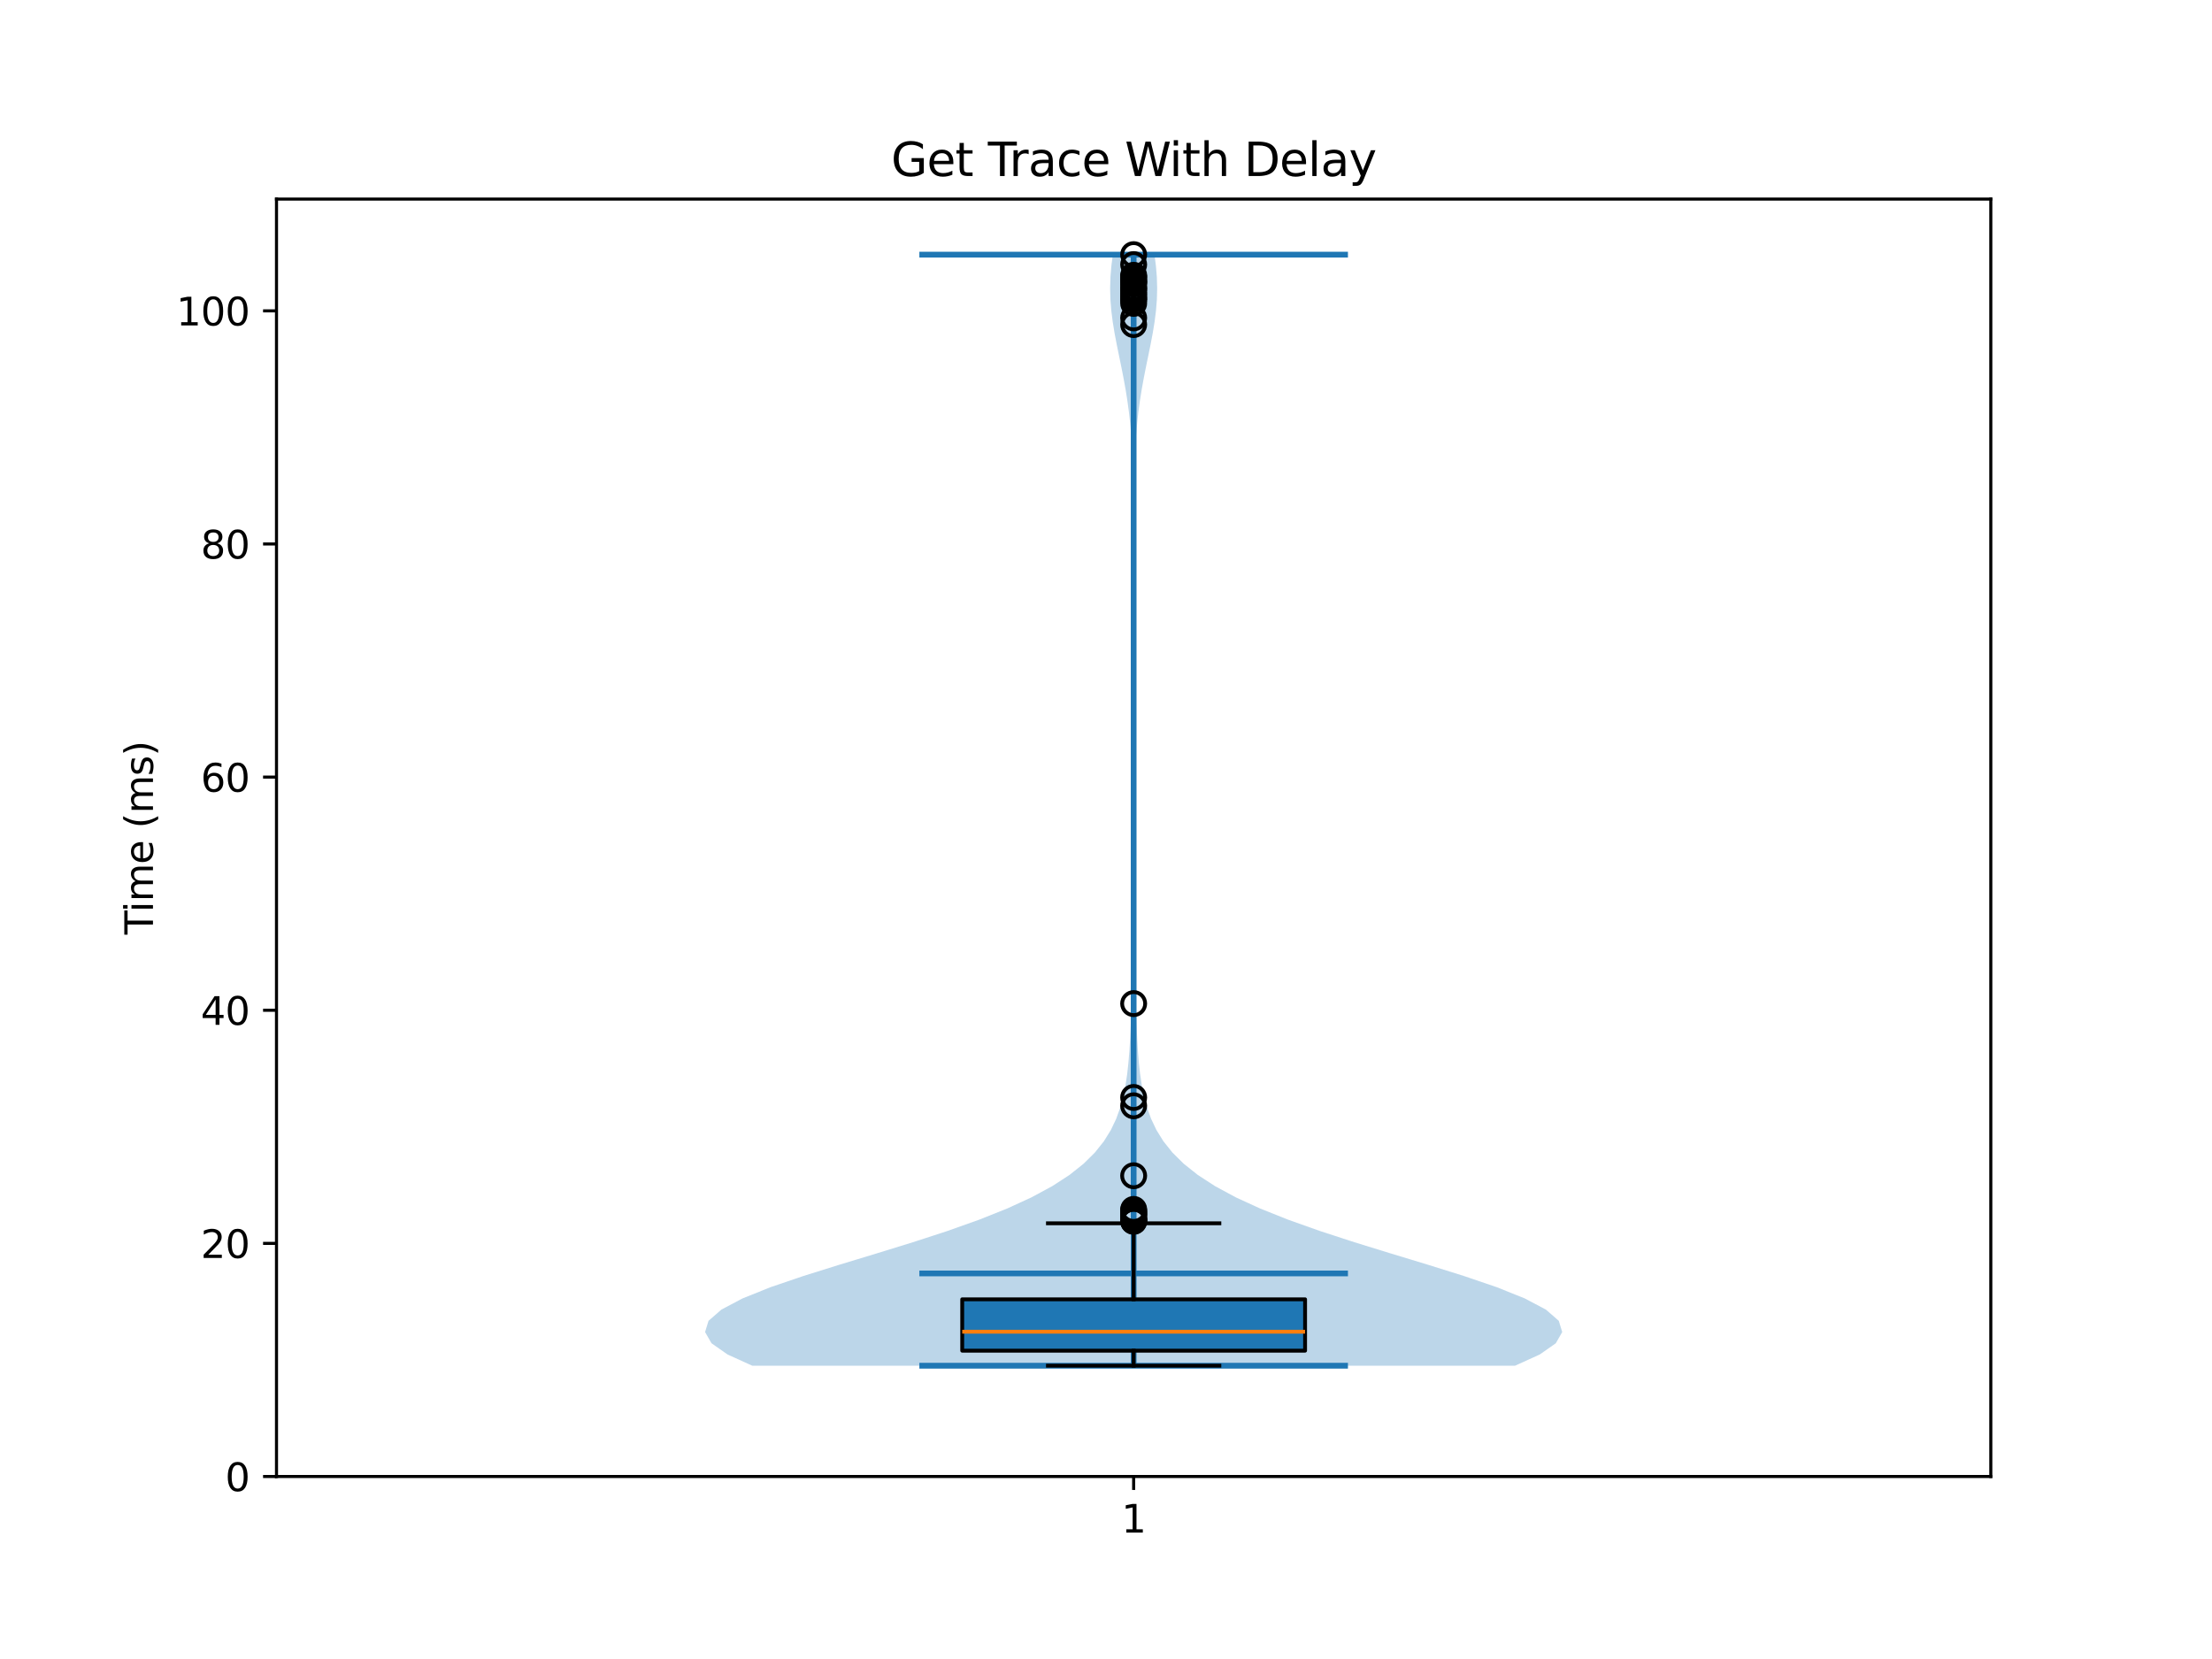 <?xml version="1.0" encoding="utf-8" standalone="no"?>
<!DOCTYPE svg PUBLIC "-//W3C//DTD SVG 1.1//EN"
  "http://www.w3.org/Graphics/SVG/1.1/DTD/svg11.dtd">
<svg xmlns:xlink="http://www.w3.org/1999/xlink" width="576pt" height="432pt" viewBox="0 0 576 432" xmlns="http://www.w3.org/2000/svg" version="1.1">
 <defs>
  <style type="text/css">*{stroke-linejoin: round; stroke-linecap: butt}</style>
 </defs>
 <g id="figure_1">
  <g id="patch_1">
   <path d="M 0 432 
L 576 432 
L 576 0 
L 0 0 
z
" style="fill: #ffffff"/>
  </g>
  <g id="axes_1">
   <g id="patch_2">
    <path d="M 72 384.48 
L 518.4 384.48 
L 518.4 51.84 
L 72 51.84 
z
" style="fill: #ffffff"/>
   </g>
   <g id="FillBetweenPolyCollection_1">
    <path d="M 394.519 355.627 
L 195.881 355.627 
L 189.449 352.705 
L 185.273 349.782 
L 183.6 346.86 
L 184.498 343.937 
L 187.852 341.015 
L 193.381 338.092 
L 200.677 335.17 
L 209.255 332.248 
L 218.601 329.325 
L 228.223 326.403 
L 237.693 323.48 
L 246.665 320.558 
L 254.893 317.635 
L 262.225 314.713 
L 268.595 311.791 
L 274.003 308.868 
L 278.502 305.946 
L 282.175 303.023 
L 285.123 300.101 
L 287.452 297.178 
L 289.264 294.256 
L 290.655 291.334 
L 291.71 288.411 
L 292.5 285.489 
L 293.088 282.566 
L 293.522 279.644 
L 293.842 276.721 
L 294.079 273.799 
L 294.258 270.876 
L 294.396 267.954 
L 294.505 265.032 
L 294.595 262.109 
L 294.673 259.187 
L 294.742 256.264 
L 294.805 253.342 
L 294.863 250.419 
L 294.917 247.497 
L 294.966 244.575 
L 295.01 241.652 
L 295.049 238.73 
L 295.083 235.807 
L 295.111 232.885 
L 295.134 229.962 
L 295.153 227.04 
L 295.167 224.118 
L 295.177 221.195 
L 295.185 218.273 
L 295.19 215.35 
L 295.194 212.428 
L 295.196 209.505 
L 295.198 206.583 
L 295.199 203.66 
L 295.199 200.738 
L 295.2 197.816 
L 295.2 194.893 
L 295.2 191.971 
L 295.2 189.048 
L 295.2 186.126 
L 295.2 183.203 
L 295.2 180.281 
L 295.2 177.359 
L 295.2 174.436 
L 295.2 171.514 
L 295.2 168.591 
L 295.2 165.669 
L 295.2 162.746 
L 295.2 159.824 
L 295.2 156.902 
L 295.2 153.979 
L 295.199 151.057 
L 295.198 148.134 
L 295.197 145.212 
L 295.194 142.289 
L 295.19 139.367 
L 295.182 136.444 
L 295.169 133.522 
L 295.148 130.6 
L 295.115 127.677 
L 295.065 124.755 
L 294.991 121.832 
L 294.886 118.91 
L 294.739 115.987 
L 294.541 113.065 
L 294.284 110.143 
L 293.959 107.22 
L 293.562 104.298 
L 293.095 101.375 
L 292.565 98.453 
L 291.988 95.53 
L 291.387 92.608 
L 290.791 89.686 
L 290.235 86.763 
L 289.755 83.841 
L 289.386 80.918 
L 289.153 77.996 
L 289.076 75.073 
L 289.161 72.151 
L 289.401 69.228 
L 289.777 66.306 
L 300.623 66.306 
L 300.623 66.306 
L 300.999 69.228 
L 301.239 72.151 
L 301.324 75.073 
L 301.247 77.996 
L 301.014 80.918 
L 300.645 83.841 
L 300.165 86.763 
L 299.609 89.686 
L 299.013 92.608 
L 298.412 95.53 
L 297.835 98.453 
L 297.305 101.375 
L 296.838 104.298 
L 296.441 107.22 
L 296.116 110.143 
L 295.859 113.065 
L 295.661 115.987 
L 295.514 118.91 
L 295.409 121.832 
L 295.335 124.755 
L 295.285 127.677 
L 295.252 130.6 
L 295.231 133.522 
L 295.218 136.444 
L 295.21 139.367 
L 295.206 142.289 
L 295.203 145.212 
L 295.202 148.134 
L 295.201 151.057 
L 295.2 153.979 
L 295.2 156.902 
L 295.2 159.824 
L 295.2 162.746 
L 295.2 165.669 
L 295.2 168.591 
L 295.2 171.514 
L 295.2 174.436 
L 295.2 177.359 
L 295.2 180.281 
L 295.2 183.203 
L 295.2 186.126 
L 295.2 189.048 
L 295.2 191.971 
L 295.2 194.893 
L 295.2 197.816 
L 295.201 200.738 
L 295.201 203.66 
L 295.202 206.583 
L 295.204 209.505 
L 295.206 212.428 
L 295.21 215.35 
L 295.215 218.273 
L 295.223 221.195 
L 295.233 224.118 
L 295.247 227.04 
L 295.266 229.962 
L 295.289 232.885 
L 295.317 235.807 
L 295.351 238.73 
L 295.39 241.652 
L 295.434 244.575 
L 295.483 247.497 
L 295.537 250.419 
L 295.595 253.342 
L 295.658 256.264 
L 295.727 259.187 
L 295.805 262.109 
L 295.895 265.032 
L 296.004 267.954 
L 296.142 270.876 
L 296.321 273.799 
L 296.558 276.721 
L 296.878 279.644 
L 297.312 282.566 
L 297.9 285.489 
L 298.69 288.411 
L 299.745 291.334 
L 301.136 294.256 
L 302.948 297.178 
L 305.277 300.101 
L 308.225 303.023 
L 311.898 305.946 
L 316.397 308.868 
L 321.805 311.791 
L 328.175 314.713 
L 335.507 317.635 
L 343.735 320.558 
L 352.707 323.48 
L 362.177 326.403 
L 371.799 329.325 
L 381.145 332.248 
L 389.723 335.17 
L 397.019 338.092 
L 402.548 341.015 
L 405.902 343.937 
L 406.8 346.86 
L 405.127 349.782 
L 400.951 352.705 
L 394.519 355.627 
z
" clip-path="url(#p5f52e54dde)" style="fill: #1f77b4; fill-opacity: 0.3"/>
   </g>
   <g id="matplotlib.axis_1">
    <g id="xtick_1">
     <g id="line2d_1">
      <defs>
       <path id="mc4fe4dc6c4" d="M 0 0 
L 0 3.5 
" style="stroke: #000000; stroke-width: 0.8"/>
      </defs>
      <g>
       <use xlink:href="#mc4fe4dc6c4" x="295.2" y="384.48" style="stroke: #000000; stroke-width: 0.8"/>
      </g>
     </g>
     <g id="text_1">
      <!-- 1 -->
      <g transform="translate(292.019 399.078) scale(0.1 -0.1)">
       <defs>
        <path id="DejaVuSans-31" d="M 794 531 
L 1825 531 
L 1825 4091 
L 703 3866 
L 703 4441 
L 1819 4666 
L 2450 4666 
L 2450 531 
L 3481 531 
L 3481 0 
L 794 0 
L 794 531 
z
" transform="scale(0.016)"/>
       </defs>
       <use xlink:href="#DejaVuSans-31"/>
      </g>
     </g>
    </g>
   </g>
   <g id="matplotlib.axis_2">
    <g id="ytick_1">
     <g id="line2d_2">
      <defs>
       <path id="mf09066da2c" d="M 0 0 
L -3.5 0 
" style="stroke: #000000; stroke-width: 0.8"/>
      </defs>
      <g>
       <use xlink:href="#mf09066da2c" x="72" y="384.48" style="stroke: #000000; stroke-width: 0.8"/>
      </g>
     </g>
     <g id="text_2">
      <!-- 0 -->
      <g transform="translate(58.638 388.279) scale(0.1 -0.1)">
       <defs>
        <path id="DejaVuSans-30" d="M 2034 4250 
Q 1547 4250 1301 3770 
Q 1056 3291 1056 2328 
Q 1056 1369 1301 889 
Q 1547 409 2034 409 
Q 2525 409 2770 889 
Q 3016 1369 3016 2328 
Q 3016 3291 2770 3770 
Q 2525 4250 2034 4250 
z
M 2034 4750 
Q 2819 4750 3233 4129 
Q 3647 3509 3647 2328 
Q 3647 1150 3233 529 
Q 2819 -91 2034 -91 
Q 1250 -91 836 529 
Q 422 1150 422 2328 
Q 422 3509 836 4129 
Q 1250 4750 2034 4750 
z
" transform="scale(0.016)"/>
       </defs>
       <use xlink:href="#DejaVuSans-30"/>
      </g>
     </g>
    </g>
    <g id="ytick_2">
     <g id="line2d_3">
      <g>
       <use xlink:href="#mf09066da2c" x="72" y="323.773" style="stroke: #000000; stroke-width: 0.8"/>
      </g>
     </g>
     <g id="text_3">
      <!-- 20 -->
      <g transform="translate(52.275 327.572) scale(0.1 -0.1)">
       <defs>
        <path id="DejaVuSans-32" d="M 1228 531 
L 3431 531 
L 3431 0 
L 469 0 
L 469 531 
Q 828 903 1448 1529 
Q 2069 2156 2228 2338 
Q 2531 2678 2651 2914 
Q 2772 3150 2772 3378 
Q 2772 3750 2511 3984 
Q 2250 4219 1831 4219 
Q 1534 4219 1204 4116 
Q 875 4013 500 3803 
L 500 4441 
Q 881 4594 1212 4672 
Q 1544 4750 1819 4750 
Q 2544 4750 2975 4387 
Q 3406 4025 3406 3419 
Q 3406 3131 3298 2873 
Q 3191 2616 2906 2266 
Q 2828 2175 2409 1742 
Q 1991 1309 1228 531 
z
" transform="scale(0.016)"/>
       </defs>
       <use xlink:href="#DejaVuSans-32"/>
       <use xlink:href="#DejaVuSans-30" transform="translate(63.623 0)"/>
      </g>
     </g>
    </g>
    <g id="ytick_3">
     <g id="line2d_4">
      <g>
       <use xlink:href="#mf09066da2c" x="72" y="263.065" style="stroke: #000000; stroke-width: 0.8"/>
      </g>
     </g>
     <g id="text_4">
      <!-- 40 -->
      <g transform="translate(52.275 266.864) scale(0.1 -0.1)">
       <defs>
        <path id="DejaVuSans-34" d="M 2419 4116 
L 825 1625 
L 2419 1625 
L 2419 4116 
z
M 2253 4666 
L 3047 4666 
L 3047 1625 
L 3713 1625 
L 3713 1100 
L 3047 1100 
L 3047 0 
L 2419 0 
L 2419 1100 
L 313 1100 
L 313 1709 
L 2253 4666 
z
" transform="scale(0.016)"/>
       </defs>
       <use xlink:href="#DejaVuSans-34"/>
       <use xlink:href="#DejaVuSans-30" transform="translate(63.623 0)"/>
      </g>
     </g>
    </g>
    <g id="ytick_4">
     <g id="line2d_5">
      <g>
       <use xlink:href="#mf09066da2c" x="72" y="202.358" style="stroke: #000000; stroke-width: 0.8"/>
      </g>
     </g>
     <g id="text_5">
      <!-- 60 -->
      <g transform="translate(52.275 206.157) scale(0.1 -0.1)">
       <defs>
        <path id="DejaVuSans-36" d="M 2113 2584 
Q 1688 2584 1439 2293 
Q 1191 2003 1191 1497 
Q 1191 994 1439 701 
Q 1688 409 2113 409 
Q 2538 409 2786 701 
Q 3034 994 3034 1497 
Q 3034 2003 2786 2293 
Q 2538 2584 2113 2584 
z
M 3366 4563 
L 3366 3988 
Q 3128 4100 2886 4159 
Q 2644 4219 2406 4219 
Q 1781 4219 1451 3797 
Q 1122 3375 1075 2522 
Q 1259 2794 1537 2939 
Q 1816 3084 2150 3084 
Q 2853 3084 3261 2657 
Q 3669 2231 3669 1497 
Q 3669 778 3244 343 
Q 2819 -91 2113 -91 
Q 1303 -91 875 529 
Q 447 1150 447 2328 
Q 447 3434 972 4092 
Q 1497 4750 2381 4750 
Q 2619 4750 2861 4703 
Q 3103 4656 3366 4563 
z
" transform="scale(0.016)"/>
       </defs>
       <use xlink:href="#DejaVuSans-36"/>
       <use xlink:href="#DejaVuSans-30" transform="translate(63.623 0)"/>
      </g>
     </g>
    </g>
    <g id="ytick_5">
     <g id="line2d_6">
      <g>
       <use xlink:href="#mf09066da2c" x="72" y="141.65" style="stroke: #000000; stroke-width: 0.8"/>
      </g>
     </g>
     <g id="text_6">
      <!-- 80 -->
      <g transform="translate(52.275 145.45) scale(0.1 -0.1)">
       <defs>
        <path id="DejaVuSans-38" d="M 2034 2216 
Q 1584 2216 1326 1975 
Q 1069 1734 1069 1313 
Q 1069 891 1326 650 
Q 1584 409 2034 409 
Q 2484 409 2743 651 
Q 3003 894 3003 1313 
Q 3003 1734 2745 1975 
Q 2488 2216 2034 2216 
z
M 1403 2484 
Q 997 2584 770 2862 
Q 544 3141 544 3541 
Q 544 4100 942 4425 
Q 1341 4750 2034 4750 
Q 2731 4750 3128 4425 
Q 3525 4100 3525 3541 
Q 3525 3141 3298 2862 
Q 3072 2584 2669 2484 
Q 3125 2378 3379 2068 
Q 3634 1759 3634 1313 
Q 3634 634 3220 271 
Q 2806 -91 2034 -91 
Q 1263 -91 848 271 
Q 434 634 434 1313 
Q 434 1759 690 2068 
Q 947 2378 1403 2484 
z
M 1172 3481 
Q 1172 3119 1398 2916 
Q 1625 2713 2034 2713 
Q 2441 2713 2670 2916 
Q 2900 3119 2900 3481 
Q 2900 3844 2670 4047 
Q 2441 4250 2034 4250 
Q 1625 4250 1398 4047 
Q 1172 3844 1172 3481 
z
" transform="scale(0.016)"/>
       </defs>
       <use xlink:href="#DejaVuSans-38"/>
       <use xlink:href="#DejaVuSans-30" transform="translate(63.623 0)"/>
      </g>
     </g>
    </g>
    <g id="ytick_6">
     <g id="line2d_7">
      <g>
       <use xlink:href="#mf09066da2c" x="72" y="80.943" style="stroke: #000000; stroke-width: 0.8"/>
      </g>
     </g>
     <g id="text_7">
      <!-- 100 -->
      <g transform="translate(45.913 84.742) scale(0.1 -0.1)">
       <use xlink:href="#DejaVuSans-31"/>
       <use xlink:href="#DejaVuSans-30" transform="translate(63.623 0)"/>
       <use xlink:href="#DejaVuSans-30" transform="translate(127.246 0)"/>
      </g>
     </g>
    </g>
    <g id="text_8">
     <!-- Time (ms) -->
     <g transform="translate(39.833 243.359) rotate(-90) scale(0.1 -0.1)">
      <defs>
       <path id="DejaVuSans-54" d="M -19 4666 
L 3928 4666 
L 3928 4134 
L 2272 4134 
L 2272 0 
L 1638 0 
L 1638 4134 
L -19 4134 
L -19 4666 
z
" transform="scale(0.016)"/>
       <path id="DejaVuSans-69" d="M 603 3500 
L 1178 3500 
L 1178 0 
L 603 0 
L 603 3500 
z
M 603 4863 
L 1178 4863 
L 1178 4134 
L 603 4134 
L 603 4863 
z
" transform="scale(0.016)"/>
       <path id="DejaVuSans-6d" d="M 3328 2828 
Q 3544 3216 3844 3400 
Q 4144 3584 4550 3584 
Q 5097 3584 5394 3201 
Q 5691 2819 5691 2113 
L 5691 0 
L 5113 0 
L 5113 2094 
Q 5113 2597 4934 2840 
Q 4756 3084 4391 3084 
Q 3944 3084 3684 2787 
Q 3425 2491 3425 1978 
L 3425 0 
L 2847 0 
L 2847 2094 
Q 2847 2600 2669 2842 
Q 2491 3084 2119 3084 
Q 1678 3084 1418 2786 
Q 1159 2488 1159 1978 
L 1159 0 
L 581 0 
L 581 3500 
L 1159 3500 
L 1159 2956 
Q 1356 3278 1631 3431 
Q 1906 3584 2284 3584 
Q 2666 3584 2933 3390 
Q 3200 3197 3328 2828 
z
" transform="scale(0.016)"/>
       <path id="DejaVuSans-65" d="M 3597 1894 
L 3597 1613 
L 953 1613 
Q 991 1019 1311 708 
Q 1631 397 2203 397 
Q 2534 397 2845 478 
Q 3156 559 3463 722 
L 3463 178 
Q 3153 47 2828 -22 
Q 2503 -91 2169 -91 
Q 1331 -91 842 396 
Q 353 884 353 1716 
Q 353 2575 817 3079 
Q 1281 3584 2069 3584 
Q 2775 3584 3186 3129 
Q 3597 2675 3597 1894 
z
M 3022 2063 
Q 3016 2534 2758 2815 
Q 2500 3097 2075 3097 
Q 1594 3097 1305 2825 
Q 1016 2553 972 2059 
L 3022 2063 
z
" transform="scale(0.016)"/>
       <path id="DejaVuSans-20" transform="scale(0.016)"/>
       <path id="DejaVuSans-28" d="M 1984 4856 
Q 1566 4138 1362 3434 
Q 1159 2731 1159 2009 
Q 1159 1288 1364 580 
Q 1569 -128 1984 -844 
L 1484 -844 
Q 1016 -109 783 600 
Q 550 1309 550 2009 
Q 550 2706 781 3412 
Q 1013 4119 1484 4856 
L 1984 4856 
z
" transform="scale(0.016)"/>
       <path id="DejaVuSans-73" d="M 2834 3397 
L 2834 2853 
Q 2591 2978 2328 3040 
Q 2066 3103 1784 3103 
Q 1356 3103 1142 2972 
Q 928 2841 928 2578 
Q 928 2378 1081 2264 
Q 1234 2150 1697 2047 
L 1894 2003 
Q 2506 1872 2764 1633 
Q 3022 1394 3022 966 
Q 3022 478 2636 193 
Q 2250 -91 1575 -91 
Q 1294 -91 989 -36 
Q 684 19 347 128 
L 347 722 
Q 666 556 975 473 
Q 1284 391 1588 391 
Q 1994 391 2212 530 
Q 2431 669 2431 922 
Q 2431 1156 2273 1281 
Q 2116 1406 1581 1522 
L 1381 1569 
Q 847 1681 609 1914 
Q 372 2147 372 2553 
Q 372 3047 722 3315 
Q 1072 3584 1716 3584 
Q 2034 3584 2315 3537 
Q 2597 3491 2834 3397 
z
" transform="scale(0.016)"/>
       <path id="DejaVuSans-29" d="M 513 4856 
L 1013 4856 
Q 1481 4119 1714 3412 
Q 1947 2706 1947 2009 
Q 1947 1309 1714 600 
Q 1481 -109 1013 -844 
L 513 -844 
Q 928 -128 1133 580 
Q 1338 1288 1338 2009 
Q 1338 2731 1133 3434 
Q 928 4138 513 4856 
z
" transform="scale(0.016)"/>
      </defs>
      <use xlink:href="#DejaVuSans-54"/>
      <use xlink:href="#DejaVuSans-69" transform="translate(57.959 0)"/>
      <use xlink:href="#DejaVuSans-6d" transform="translate(85.742 0)"/>
      <use xlink:href="#DejaVuSans-65" transform="translate(183.154 0)"/>
      <use xlink:href="#DejaVuSans-20" transform="translate(244.678 0)"/>
      <use xlink:href="#DejaVuSans-28" transform="translate(276.465 0)"/>
      <use xlink:href="#DejaVuSans-6d" transform="translate(315.479 0)"/>
      <use xlink:href="#DejaVuSans-73" transform="translate(412.891 0)"/>
      <use xlink:href="#DejaVuSans-29" transform="translate(464.99 0)"/>
     </g>
    </g>
   </g>
   <g id="LineCollection_1">
    <path d="M 239.4 331.599 
L 351 331.599 
" clip-path="url(#p5f52e54dde)" style="fill: none; stroke: #1f77b4; stroke-width: 1.5"/>
   </g>
   <g id="LineCollection_2">
    <path d="M 239.4 66.306 
L 351 66.306 
" clip-path="url(#p5f52e54dde)" style="fill: none; stroke: #1f77b4; stroke-width: 1.5"/>
   </g>
   <g id="LineCollection_3">
    <path d="M 239.4 355.627 
L 351 355.627 
" clip-path="url(#p5f52e54dde)" style="fill: none; stroke: #1f77b4; stroke-width: 1.5"/>
   </g>
   <g id="LineCollection_4">
    <path d="M 295.2 355.627 
L 295.2 66.306 
" clip-path="url(#p5f52e54dde)" style="fill: none; stroke: #1f77b4; stroke-width: 1.5"/>
   </g>
   <g id="patch_3">
    <path d="M 250.56 351.713 
L 339.84 351.713 
L 339.84 338.338 
L 250.56 338.338 
L 250.56 351.713 
z
" clip-path="url(#p5f52e54dde)" style="fill: #1f77b4; stroke: #000000; stroke-linejoin: miter"/>
   </g>
   <g id="line2d_8">
    <path d="M 295.2 351.713 
L 295.2 355.627 
" clip-path="url(#p5f52e54dde)" style="fill: none; stroke: #000000; stroke-linecap: square"/>
   </g>
   <g id="line2d_9">
    <path d="M 295.2 338.338 
L 295.2 318.54 
" clip-path="url(#p5f52e54dde)" style="fill: none; stroke: #000000; stroke-linecap: square"/>
   </g>
   <g id="line2d_10">
    <path d="M 272.88 355.627 
L 317.52 355.627 
" clip-path="url(#p5f52e54dde)" style="fill: none; stroke: #000000; stroke-linecap: square"/>
   </g>
   <g id="line2d_11">
    <path d="M 272.88 318.54 
L 317.52 318.54 
" clip-path="url(#p5f52e54dde)" style="fill: none; stroke: #000000; stroke-linecap: square"/>
   </g>
   <g id="line2d_12">
    <defs>
     <path id="ma69c4c0539" d="M 0 3 
C 0.796 3 1.559 2.684 2.121 2.121 
C 2.684 1.559 3 0.796 3 0 
C 3 -0.796 2.684 -1.559 2.121 -2.121 
C 1.559 -2.684 0.796 -3 0 -3 
C -0.796 -3 -1.559 -2.684 -2.121 -2.121 
C -2.684 -1.559 -3 -0.796 -3 0 
C -3 0.796 -2.684 1.559 -2.121 2.121 
C -1.559 2.684 -0.796 3 0 3 
z
" style="stroke: #000000"/>
    </defs>
    <g clip-path="url(#p5f52e54dde)">
     <use xlink:href="#ma69c4c0539" x="295.2" y="74.885" style="fill-opacity: 0; stroke: #000000"/>
     <use xlink:href="#ma69c4c0539" x="295.2" y="317.547" style="fill-opacity: 0; stroke: #000000"/>
     <use xlink:href="#ma69c4c0539" x="295.2" y="84.517" style="fill-opacity: 0; stroke: #000000"/>
     <use xlink:href="#ma69c4c0539" x="295.2" y="72.112" style="fill-opacity: 0; stroke: #000000"/>
     <use xlink:href="#ma69c4c0539" x="295.2" y="73.966" style="fill-opacity: 0; stroke: #000000"/>
     <use xlink:href="#ma69c4c0539" x="295.2" y="317.988" style="fill-opacity: 0; stroke: #000000"/>
     <use xlink:href="#ma69c4c0539" x="295.2" y="75.601" style="fill-opacity: 0; stroke: #000000"/>
     <use xlink:href="#ma69c4c0539" x="295.2" y="315.975" style="fill-opacity: 0; stroke: #000000"/>
     <use xlink:href="#ma69c4c0539" x="295.2" y="77.961" style="fill-opacity: 0; stroke: #000000"/>
     <use xlink:href="#ma69c4c0539" x="295.2" y="316.169" style="fill-opacity: 0; stroke: #000000"/>
     <use xlink:href="#ma69c4c0539" x="295.2" y="73.094" style="fill-opacity: 0; stroke: #000000"/>
     <use xlink:href="#ma69c4c0539" x="295.2" y="314.926" style="fill-opacity: 0; stroke: #000000"/>
     <use xlink:href="#ma69c4c0539" x="295.2" y="75.09" style="fill-opacity: 0; stroke: #000000"/>
     <use xlink:href="#ma69c4c0539" x="295.2" y="79.002" style="fill-opacity: 0; stroke: #000000"/>
     <use xlink:href="#ma69c4c0539" x="295.2" y="317.686" style="fill-opacity: 0; stroke: #000000"/>
     <use xlink:href="#ma69c4c0539" x="295.2" y="285.778" style="fill-opacity: 0; stroke: #000000"/>
     <use xlink:href="#ma69c4c0539" x="295.2" y="76.308" style="fill-opacity: 0; stroke: #000000"/>
     <use xlink:href="#ma69c4c0539" x="295.2" y="316.398" style="fill-opacity: 0; stroke: #000000"/>
     <use xlink:href="#ma69c4c0539" x="295.2" y="73.427" style="fill-opacity: 0; stroke: #000000"/>
     <use xlink:href="#ma69c4c0539" x="295.2" y="315.249" style="fill-opacity: 0; stroke: #000000"/>
     <use xlink:href="#ma69c4c0539" x="295.2" y="261.336" style="fill-opacity: 0; stroke: #000000"/>
     <use xlink:href="#ma69c4c0539" x="295.2" y="72.333" style="fill-opacity: 0; stroke: #000000"/>
     <use xlink:href="#ma69c4c0539" x="295.2" y="306.16" style="fill-opacity: 0; stroke: #000000"/>
     <use xlink:href="#ma69c4c0539" x="295.2" y="73.371" style="fill-opacity: 0; stroke: #000000"/>
     <use xlink:href="#ma69c4c0539" x="295.2" y="316.848" style="fill-opacity: 0; stroke: #000000"/>
     <use xlink:href="#ma69c4c0539" x="295.2" y="66.306" style="fill-opacity: 0; stroke: #000000"/>
     <use xlink:href="#ma69c4c0539" x="295.2" y="318.022" style="fill-opacity: 0; stroke: #000000"/>
     <use xlink:href="#ma69c4c0539" x="295.2" y="77.943" style="fill-opacity: 0; stroke: #000000"/>
     <use xlink:href="#ma69c4c0539" x="295.2" y="317.61" style="fill-opacity: 0; stroke: #000000"/>
     <use xlink:href="#ma69c4c0539" x="295.2" y="76.74" style="fill-opacity: 0; stroke: #000000"/>
     <use xlink:href="#ma69c4c0539" x="295.2" y="317.674" style="fill-opacity: 0; stroke: #000000"/>
     <use xlink:href="#ma69c4c0539" x="295.2" y="77.358" style="fill-opacity: 0; stroke: #000000"/>
     <use xlink:href="#ma69c4c0539" x="295.2" y="317.783" style="fill-opacity: 0; stroke: #000000"/>
     <use xlink:href="#ma69c4c0539" x="295.2" y="71.683" style="fill-opacity: 0; stroke: #000000"/>
     <use xlink:href="#ma69c4c0539" x="295.2" y="82.776" style="fill-opacity: 0; stroke: #000000"/>
     <use xlink:href="#ma69c4c0539" x="295.2" y="315.539" style="fill-opacity: 0; stroke: #000000"/>
     <use xlink:href="#ma69c4c0539" x="295.2" y="68.897" style="fill-opacity: 0; stroke: #000000"/>
     <use xlink:href="#ma69c4c0539" x="295.2" y="287.948" style="fill-opacity: 0; stroke: #000000"/>
    </g>
   </g>
   <g id="line2d_13">
    <path d="M 250.56 346.778 
L 339.84 346.778 
" clip-path="url(#p5f52e54dde)" style="fill: none; stroke: #ff7f0e"/>
   </g>
   <g id="patch_4">
    <path d="M 72 384.48 
L 72 51.84 
" style="fill: none; stroke: #000000; stroke-width: 0.8; stroke-linejoin: miter; stroke-linecap: square"/>
   </g>
   <g id="patch_5">
    <path d="M 518.4 384.48 
L 518.4 51.84 
" style="fill: none; stroke: #000000; stroke-width: 0.8; stroke-linejoin: miter; stroke-linecap: square"/>
   </g>
   <g id="patch_6">
    <path d="M 72 384.48 
L 518.4 384.48 
" style="fill: none; stroke: #000000; stroke-width: 0.8; stroke-linejoin: miter; stroke-linecap: square"/>
   </g>
   <g id="patch_7">
    <path d="M 72 51.84 
L 518.4 51.84 
" style="fill: none; stroke: #000000; stroke-width: 0.8; stroke-linejoin: miter; stroke-linecap: square"/>
   </g>
   <g id="text_9">
    <!-- Get Trace With Delay -->
    <g transform="translate(232.046 45.84) scale(0.12 -0.12)">
     <defs>
      <path id="DejaVuSans-47" d="M 3809 666 
L 3809 1919 
L 2778 1919 
L 2778 2438 
L 4434 2438 
L 4434 434 
Q 4069 175 3628 42 
Q 3188 -91 2688 -91 
Q 1594 -91 976 548 
Q 359 1188 359 2328 
Q 359 3472 976 4111 
Q 1594 4750 2688 4750 
Q 3144 4750 3555 4637 
Q 3966 4525 4313 4306 
L 4313 3634 
Q 3963 3931 3569 4081 
Q 3175 4231 2741 4231 
Q 1884 4231 1454 3753 
Q 1025 3275 1025 2328 
Q 1025 1384 1454 906 
Q 1884 428 2741 428 
Q 3075 428 3337 486 
Q 3600 544 3809 666 
z
" transform="scale(0.016)"/>
      <path id="DejaVuSans-74" d="M 1172 4494 
L 1172 3500 
L 2356 3500 
L 2356 3053 
L 1172 3053 
L 1172 1153 
Q 1172 725 1289 603 
Q 1406 481 1766 481 
L 2356 481 
L 2356 0 
L 1766 0 
Q 1100 0 847 248 
Q 594 497 594 1153 
L 594 3053 
L 172 3053 
L 172 3500 
L 594 3500 
L 594 4494 
L 1172 4494 
z
" transform="scale(0.016)"/>
      <path id="DejaVuSans-72" d="M 2631 2963 
Q 2534 3019 2420 3045 
Q 2306 3072 2169 3072 
Q 1681 3072 1420 2755 
Q 1159 2438 1159 1844 
L 1159 0 
L 581 0 
L 581 3500 
L 1159 3500 
L 1159 2956 
Q 1341 3275 1631 3429 
Q 1922 3584 2338 3584 
Q 2397 3584 2469 3576 
Q 2541 3569 2628 3553 
L 2631 2963 
z
" transform="scale(0.016)"/>
      <path id="DejaVuSans-61" d="M 2194 1759 
Q 1497 1759 1228 1600 
Q 959 1441 959 1056 
Q 959 750 1161 570 
Q 1363 391 1709 391 
Q 2188 391 2477 730 
Q 2766 1069 2766 1631 
L 2766 1759 
L 2194 1759 
z
M 3341 1997 
L 3341 0 
L 2766 0 
L 2766 531 
Q 2569 213 2275 61 
Q 1981 -91 1556 -91 
Q 1019 -91 701 211 
Q 384 513 384 1019 
Q 384 1609 779 1909 
Q 1175 2209 1959 2209 
L 2766 2209 
L 2766 2266 
Q 2766 2663 2505 2880 
Q 2244 3097 1772 3097 
Q 1472 3097 1187 3025 
Q 903 2953 641 2809 
L 641 3341 
Q 956 3463 1253 3523 
Q 1550 3584 1831 3584 
Q 2591 3584 2966 3190 
Q 3341 2797 3341 1997 
z
" transform="scale(0.016)"/>
      <path id="DejaVuSans-63" d="M 3122 3366 
L 3122 2828 
Q 2878 2963 2633 3030 
Q 2388 3097 2138 3097 
Q 1578 3097 1268 2742 
Q 959 2388 959 1747 
Q 959 1106 1268 751 
Q 1578 397 2138 397 
Q 2388 397 2633 464 
Q 2878 531 3122 666 
L 3122 134 
Q 2881 22 2623 -34 
Q 2366 -91 2075 -91 
Q 1284 -91 818 406 
Q 353 903 353 1747 
Q 353 2603 823 3093 
Q 1294 3584 2113 3584 
Q 2378 3584 2631 3529 
Q 2884 3475 3122 3366 
z
" transform="scale(0.016)"/>
      <path id="DejaVuSans-57" d="M 213 4666 
L 850 4666 
L 1831 722 
L 2809 4666 
L 3519 4666 
L 4500 722 
L 5478 4666 
L 6119 4666 
L 4947 0 
L 4153 0 
L 3169 4050 
L 2175 0 
L 1381 0 
L 213 4666 
z
" transform="scale(0.016)"/>
      <path id="DejaVuSans-68" d="M 3513 2113 
L 3513 0 
L 2938 0 
L 2938 2094 
Q 2938 2591 2744 2837 
Q 2550 3084 2163 3084 
Q 1697 3084 1428 2787 
Q 1159 2491 1159 1978 
L 1159 0 
L 581 0 
L 581 4863 
L 1159 4863 
L 1159 2956 
Q 1366 3272 1645 3428 
Q 1925 3584 2291 3584 
Q 2894 3584 3203 3211 
Q 3513 2838 3513 2113 
z
" transform="scale(0.016)"/>
      <path id="DejaVuSans-44" d="M 1259 4147 
L 1259 519 
L 2022 519 
Q 2988 519 3436 956 
Q 3884 1394 3884 2338 
Q 3884 3275 3436 3711 
Q 2988 4147 2022 4147 
L 1259 4147 
z
M 628 4666 
L 1925 4666 
Q 3281 4666 3915 4102 
Q 4550 3538 4550 2338 
Q 4550 1131 3912 565 
Q 3275 0 1925 0 
L 628 0 
L 628 4666 
z
" transform="scale(0.016)"/>
      <path id="DejaVuSans-6c" d="M 603 4863 
L 1178 4863 
L 1178 0 
L 603 0 
L 603 4863 
z
" transform="scale(0.016)"/>
      <path id="DejaVuSans-79" d="M 2059 -325 
Q 1816 -950 1584 -1140 
Q 1353 -1331 966 -1331 
L 506 -1331 
L 506 -850 
L 844 -850 
Q 1081 -850 1212 -737 
Q 1344 -625 1503 -206 
L 1606 56 
L 191 3500 
L 800 3500 
L 1894 763 
L 2988 3500 
L 3597 3500 
L 2059 -325 
z
" transform="scale(0.016)"/>
     </defs>
     <use xlink:href="#DejaVuSans-47"/>
     <use xlink:href="#DejaVuSans-65" transform="translate(77.49 0)"/>
     <use xlink:href="#DejaVuSans-74" transform="translate(139.014 0)"/>
     <use xlink:href="#DejaVuSans-20" transform="translate(178.223 0)"/>
     <use xlink:href="#DejaVuSans-54" transform="translate(210.01 0)"/>
     <use xlink:href="#DejaVuSans-72" transform="translate(256.344 0)"/>
     <use xlink:href="#DejaVuSans-61" transform="translate(297.457 0)"/>
     <use xlink:href="#DejaVuSans-63" transform="translate(358.736 0)"/>
     <use xlink:href="#DejaVuSans-65" transform="translate(413.717 0)"/>
     <use xlink:href="#DejaVuSans-20" transform="translate(475.24 0)"/>
     <use xlink:href="#DejaVuSans-57" transform="translate(507.027 0)"/>
     <use xlink:href="#DejaVuSans-69" transform="translate(603.654 0)"/>
     <use xlink:href="#DejaVuSans-74" transform="translate(631.438 0)"/>
     <use xlink:href="#DejaVuSans-68" transform="translate(670.646 0)"/>
     <use xlink:href="#DejaVuSans-20" transform="translate(734.025 0)"/>
     <use xlink:href="#DejaVuSans-44" transform="translate(765.812 0)"/>
     <use xlink:href="#DejaVuSans-65" transform="translate(842.814 0)"/>
     <use xlink:href="#DejaVuSans-6c" transform="translate(904.338 0)"/>
     <use xlink:href="#DejaVuSans-61" transform="translate(932.121 0)"/>
     <use xlink:href="#DejaVuSans-79" transform="translate(993.4 0)"/>
    </g>
   </g>
  </g>
 </g>
 <defs>
  <clipPath id="p5f52e54dde">
   <rect x="72" y="51.84" width="446.4" height="332.64"/>
  </clipPath>
 </defs>
</svg>
